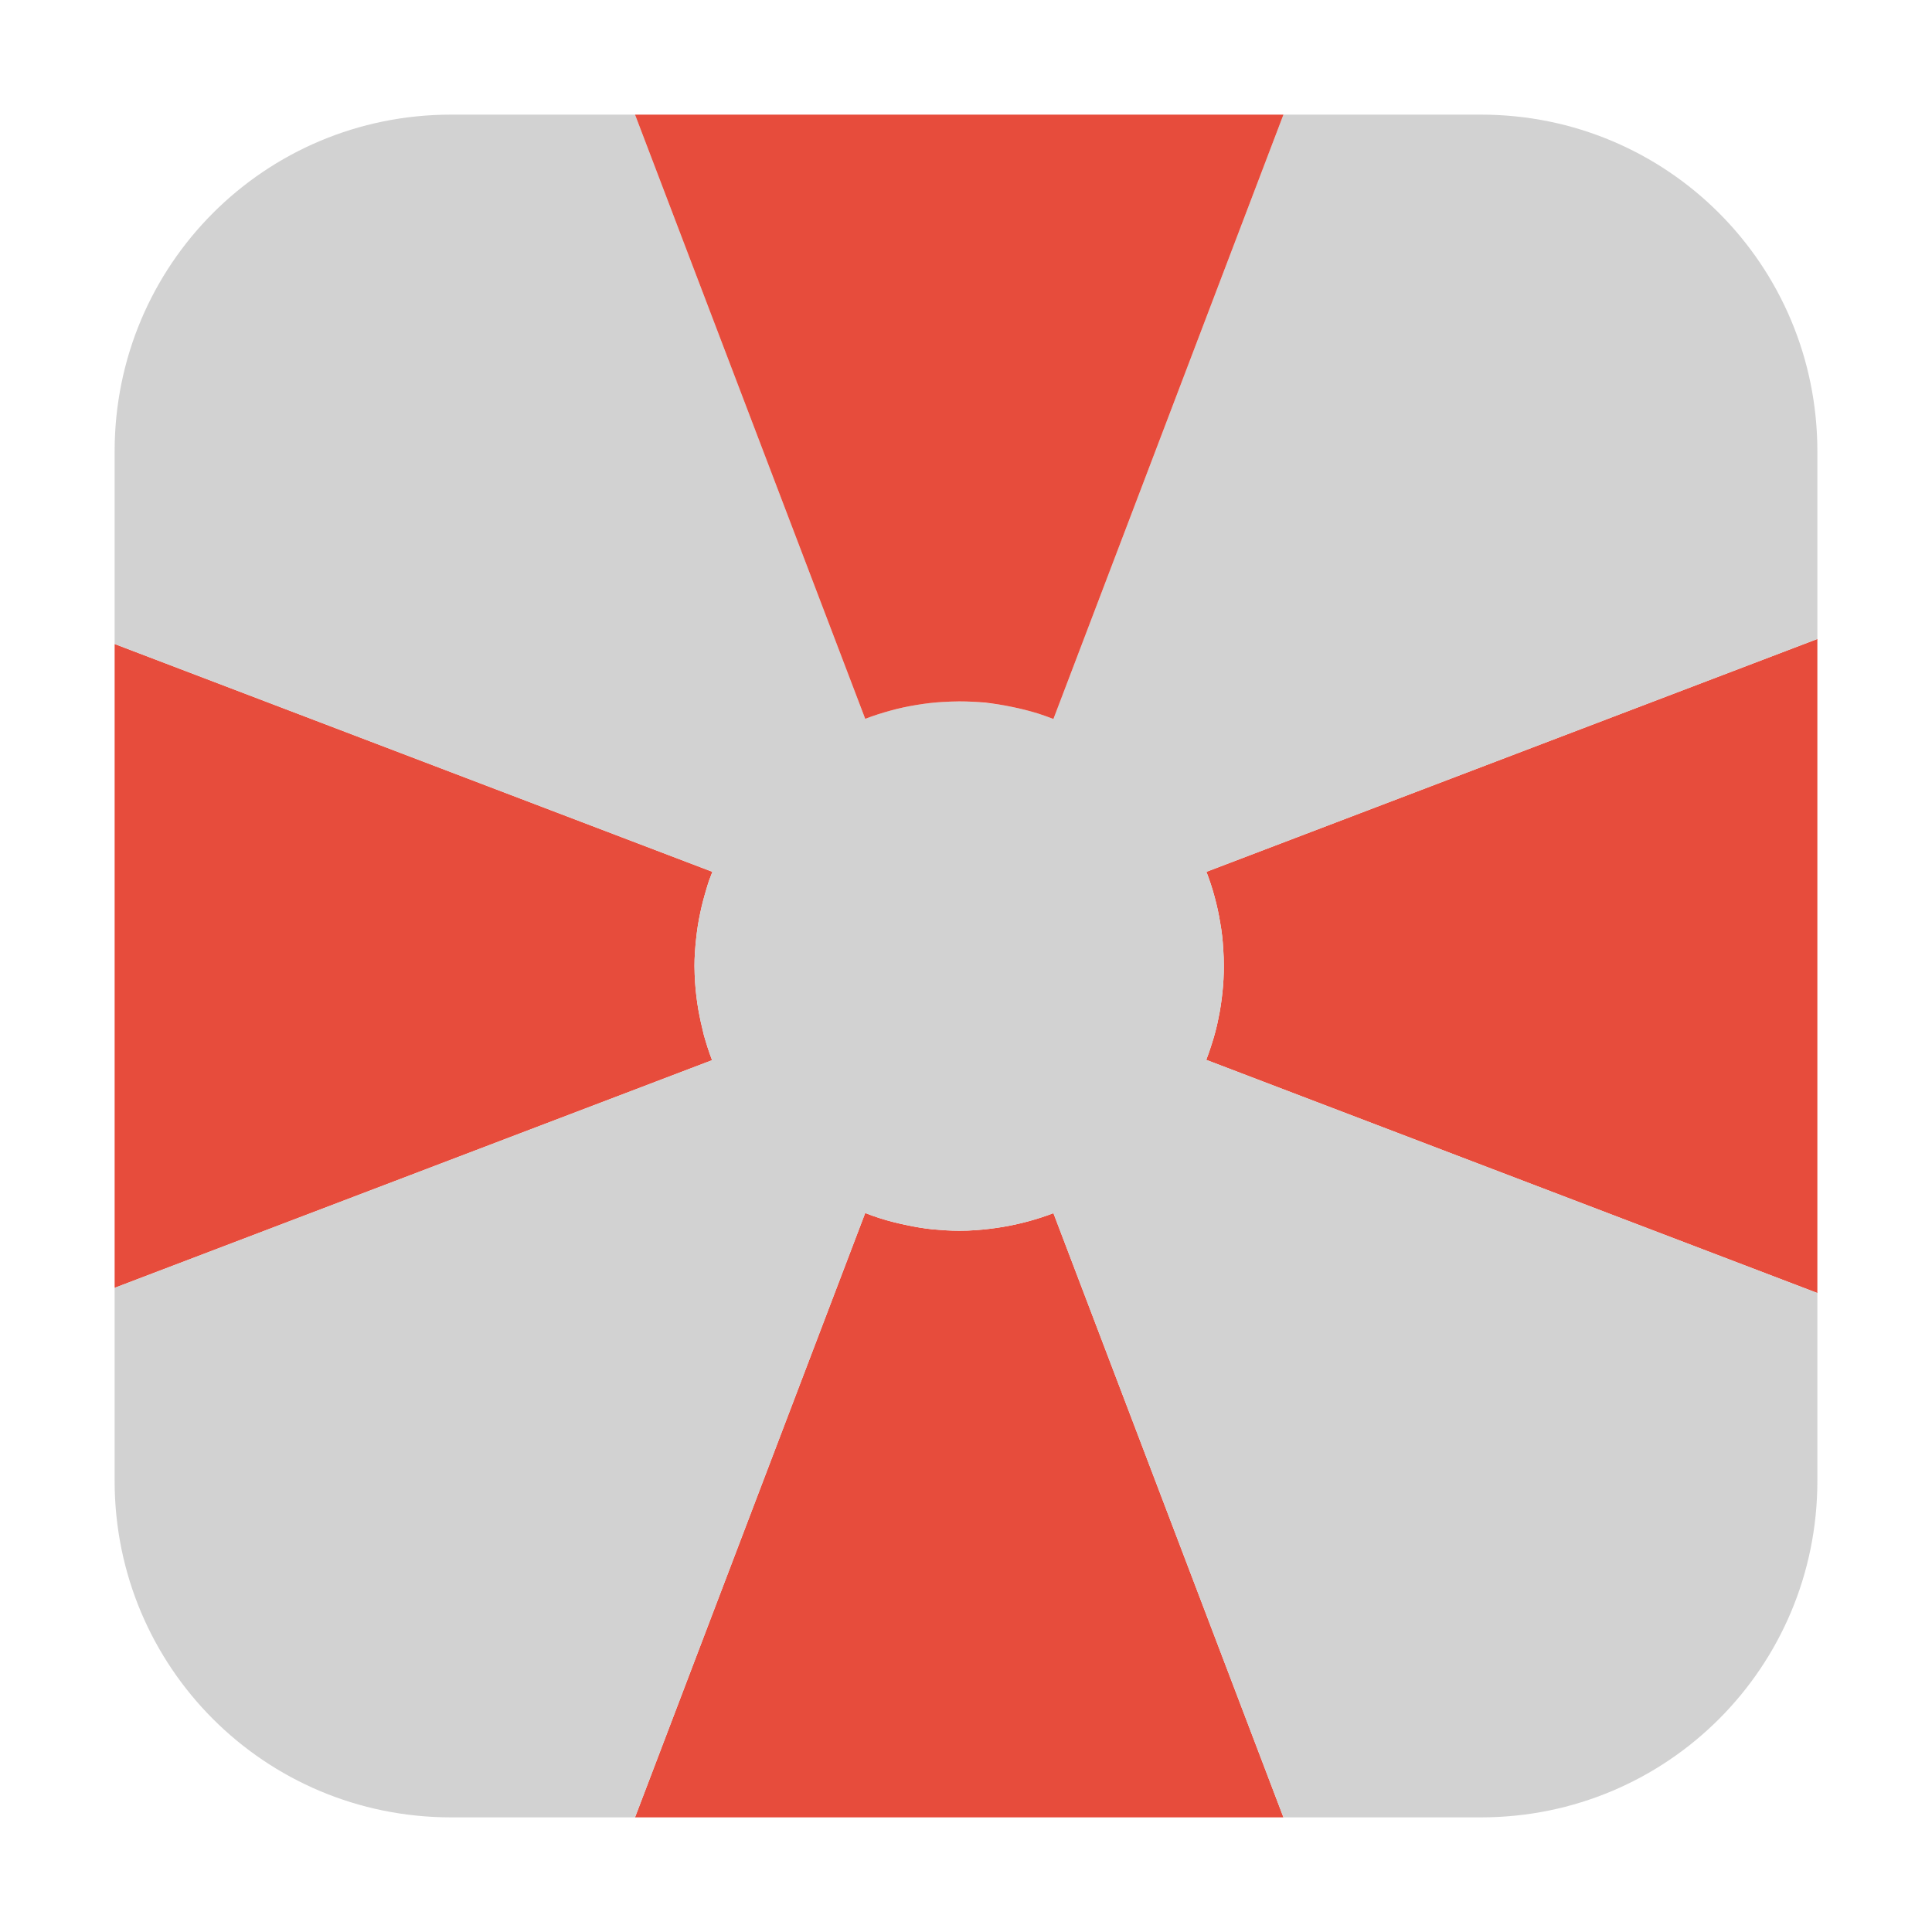 <?xml version="1.0" encoding="UTF-8"?>
<svg xmlns="http://www.w3.org/2000/svg" xmlns:xlink="http://www.w3.org/1999/xlink" width="48pt" height="48pt" viewBox="0 0 48 48" version="1.1">
<g id="surface1">
<path style=" stroke:none;fill-rule:evenodd;fill:rgb(90.588%,29.804%,23.529%);fill-opacity:1;" d="M 2.848 31.996 L 17.691 26.34 C 17.613 26.137 17.547 25.926 17.488 25.719 C 17.434 25.504 17.387 25.293 17.348 25.074 C 17.312 24.859 17.285 24.641 17.27 24.422 C 17.262 24.281 17.254 24.141 17.254 24 C 17.254 23.781 17.27 23.562 17.293 23.344 C 17.316 23.125 17.348 22.906 17.395 22.691 C 17.438 22.48 17.496 22.266 17.559 22.059 C 17.598 21.922 17.645 21.793 17.699 21.66 L 2.848 16 Z M 2.848 31.996 "/>
<path style=" stroke:none;fill-rule:evenodd;fill:rgb(90.588%,29.804%,23.529%);fill-opacity:1;" d="M 31.887 45.152 L 26.172 30.141 C 25.969 30.219 25.762 30.285 25.547 30.344 C 25.332 30.402 25.121 30.449 24.906 30.484 C 24.688 30.52 24.469 30.547 24.25 30.562 C 24.113 30.574 23.973 30.578 23.832 30.578 C 23.613 30.578 23.395 30.562 23.176 30.543 C 22.957 30.52 22.738 30.484 22.527 30.438 C 22.312 30.395 22.098 30.34 21.891 30.277 C 21.754 30.234 21.625 30.188 21.496 30.137 L 15.777 45.152 Z M 31.887 45.152 "/>
<path style=" stroke:none;fill-rule:evenodd;fill:rgb(90.588%,29.804%,23.529%);fill-opacity:1;" d="M 45.152 15.875 L 29.973 21.66 C 30.051 21.863 30.121 22.074 30.176 22.281 C 30.234 22.496 30.281 22.707 30.316 22.926 C 30.355 23.141 30.379 23.359 30.391 23.578 C 30.402 23.719 30.406 23.859 30.406 24 C 30.406 24.219 30.395 24.438 30.371 24.656 C 30.348 24.875 30.316 25.094 30.27 25.309 C 30.23 25.52 30.172 25.734 30.105 25.941 C 30.062 26.074 30.02 26.203 29.969 26.332 L 45.152 32.125 Z M 45.152 15.875 "/>
<path style=" stroke:none;fill-rule:evenodd;fill:rgb(82.353%,82.353%,82.353%);fill-opacity:1;" d="M 15.777 2.848 L 11.207 2.848 C 6.578 2.848 2.848 6.578 2.848 11.215 L 2.848 16 L 17.699 21.66 C 17.645 21.793 17.598 21.922 17.559 22.059 C 17.496 22.266 17.438 22.48 17.395 22.691 C 17.348 22.906 17.316 23.125 17.293 23.344 C 17.27 23.562 17.254 23.781 17.254 24 C 17.254 24.141 17.262 24.281 17.27 24.422 C 17.285 24.641 17.312 24.859 17.348 25.074 C 17.387 25.293 17.434 25.504 17.488 25.719 C 17.547 25.926 17.613 26.137 17.691 26.34 L 2.848 31.996 L 2.848 36.793 C 2.848 41.422 6.578 45.152 11.207 45.152 L 15.777 45.152 L 21.496 30.137 C 21.625 30.188 21.754 30.234 21.891 30.277 C 22.098 30.34 22.312 30.395 22.527 30.438 C 22.738 30.484 22.957 30.52 23.176 30.543 C 23.395 30.562 23.613 30.578 23.832 30.578 C 23.973 30.578 24.113 30.574 24.25 30.562 C 24.469 30.547 24.688 30.52 24.906 30.484 C 25.121 30.449 25.332 30.402 25.547 30.344 C 25.762 30.285 25.969 30.219 26.172 30.141 L 31.887 45.152 L 36.793 45.152 C 41.422 45.152 45.152 41.422 45.152 36.793 L 45.152 32.125 L 29.969 26.332 C 30.02 26.203 30.062 26.074 30.105 25.941 C 30.172 25.734 30.23 25.52 30.27 25.309 C 30.316 25.094 30.348 24.875 30.371 24.656 C 30.395 24.438 30.406 24.219 30.406 24 C 30.406 23.859 30.402 23.719 30.391 23.578 C 30.379 23.359 30.355 23.141 30.316 22.926 C 30.281 22.707 30.234 22.496 30.176 22.281 C 30.121 22.074 30.051 21.863 29.973 21.66 L 45.152 15.875 L 45.152 11.215 C 45.152 6.578 41.422 2.848 36.793 2.848 L 31.887 2.848 L 26.172 17.863 C 26.043 17.812 25.906 17.766 25.777 17.723 C 25.566 17.66 25.355 17.605 25.137 17.562 C 24.922 17.516 24.707 17.484 24.488 17.465 C 24.27 17.438 24.051 17.426 23.832 17.426 C 23.691 17.426 23.551 17.434 23.41 17.441 C 23.191 17.453 22.98 17.48 22.762 17.516 C 22.547 17.551 22.328 17.598 22.121 17.656 C 21.906 17.715 21.699 17.781 21.496 17.859 Z M 15.777 2.848 "/>
<path style=" stroke:none;fill-rule:evenodd;fill:rgb(90.588%,29.804%,23.529%);fill-opacity:1;" d="M 15.777 2.848 L 21.496 17.859 C 21.699 17.781 21.906 17.715 22.121 17.656 C 22.328 17.598 22.547 17.551 22.762 17.516 C 22.98 17.48 23.191 17.453 23.41 17.441 C 23.551 17.434 23.691 17.426 23.832 17.426 C 24.051 17.426 24.27 17.438 24.488 17.457 C 24.707 17.484 24.922 17.516 25.137 17.562 C 25.355 17.605 25.566 17.66 25.777 17.723 C 25.906 17.766 26.043 17.812 26.172 17.863 L 31.887 2.848 Z M 15.777 2.848 "/>
</g>
</svg>
